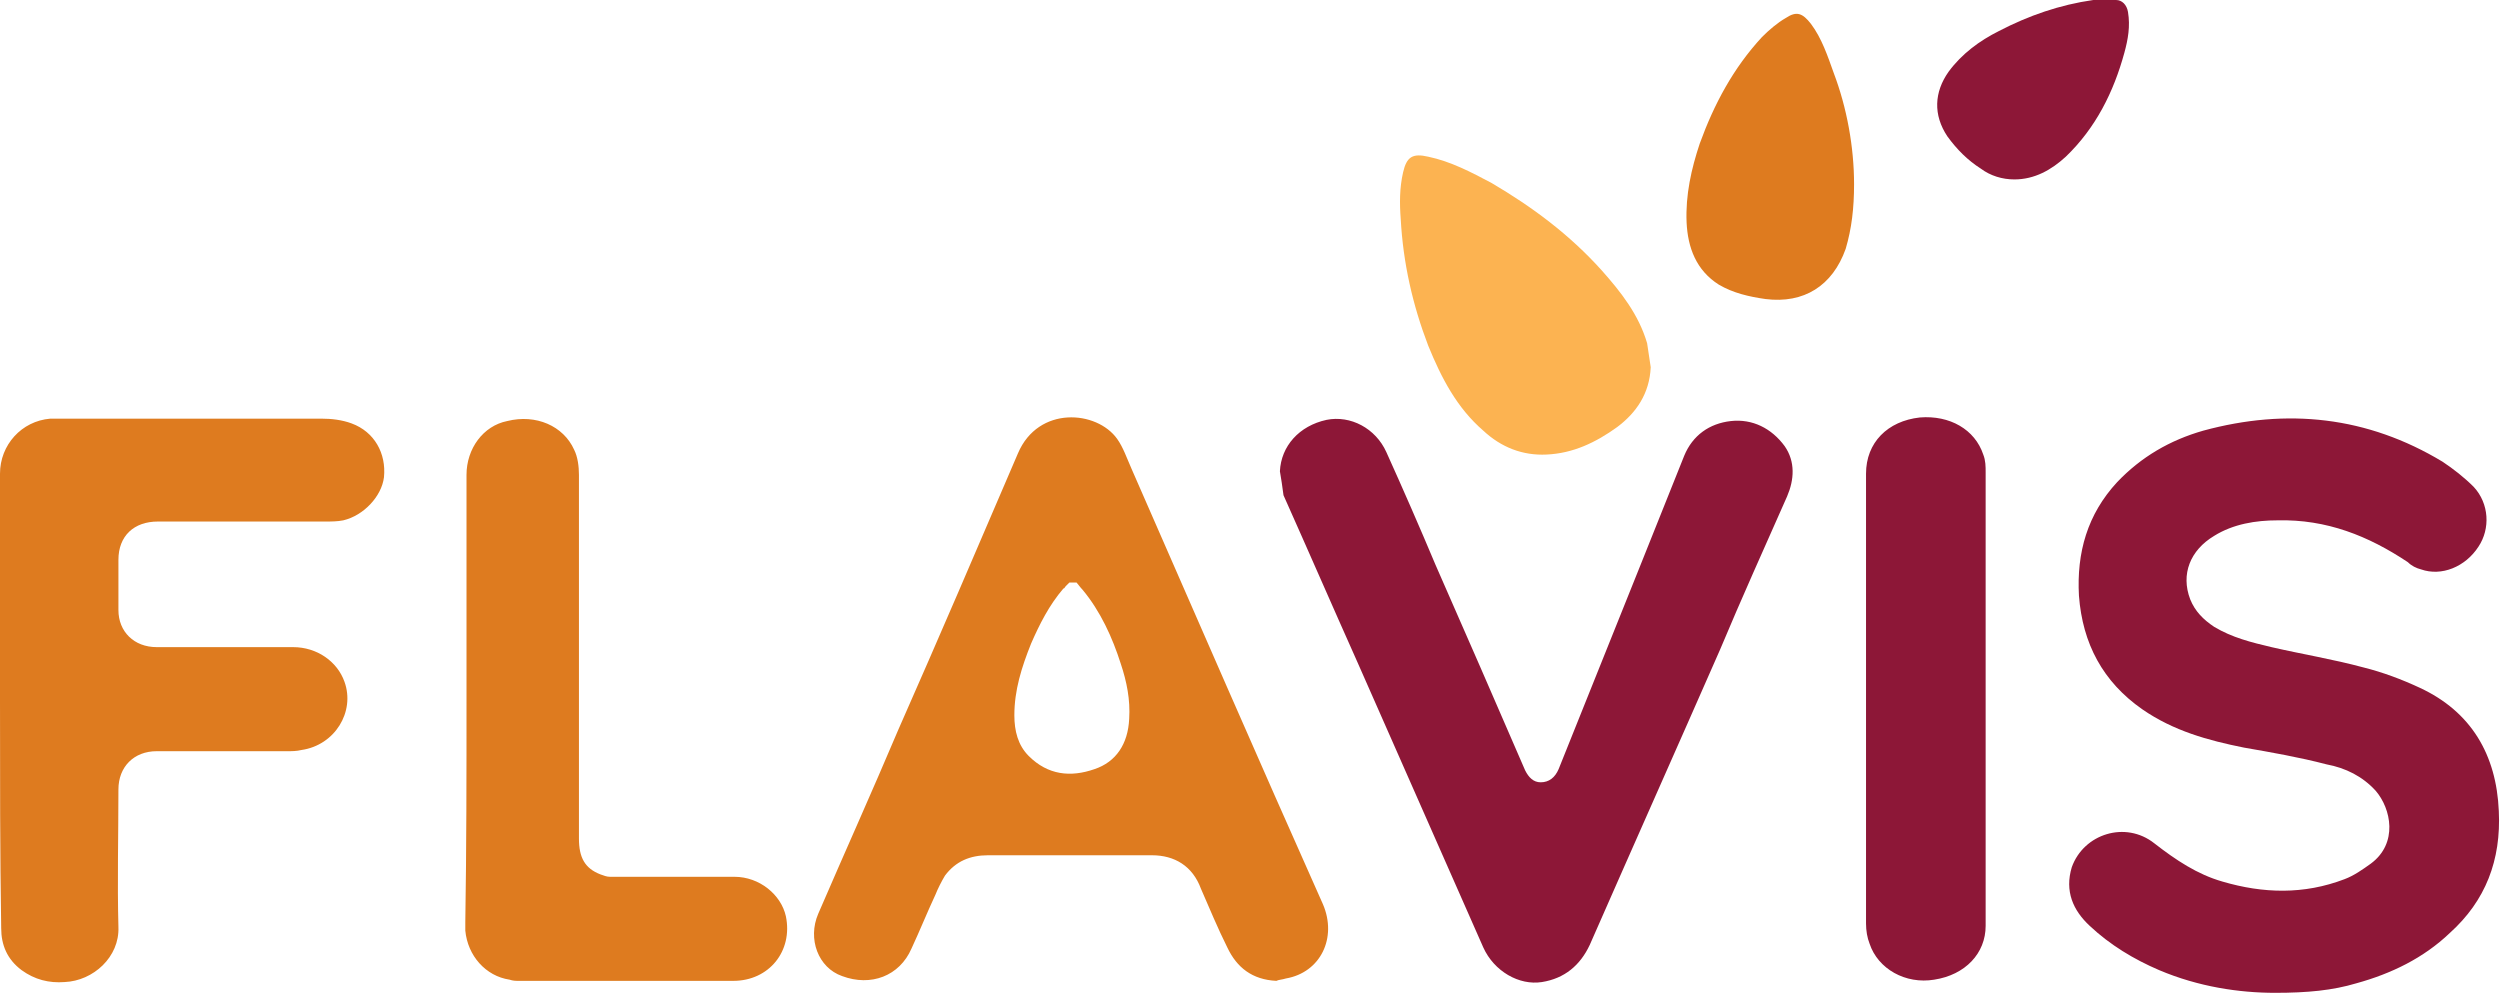 <?xml version="1.0" encoding="utf-8"?>
<!-- Generator: Adobe Illustrator 21.1.0, SVG Export Plug-In . SVG Version: 6.00 Build 0)  -->
<svg version="1.1" id="Ebene_1" xmlns="http://www.w3.org/2000/svg" xmlns:xlink="http://www.w3.org/1999/xlink" x="0px" y="0px"
	 viewBox="0 0 209 83" style="enable-background:new 0 0 209 83;" xml:space="preserve">
<title>logo-flavis</title>
<desc>Created with Sketch.</desc>
<path id="fla" fill="#DE7B1F" d="M106.7,82c-2-0.1-3.3-1.1-4.1-2.8c-0.8-1.6-1.5-3.3-2.2-4.9c-0.7-1.9-2.2-2.8-4.1-2.8
	c-4.6,0-9.1,0-13.7,0c-1.5,0-2.7,0.5-3.6,1.7c-0.3,0.5-0.6,1.1-0.8,1.6c-0.7,1.5-1.3,3-2,4.5c-1,2.3-3.4,3.2-5.8,2.3
	c-2-0.7-2.9-3.1-2-5.2c2.2-5.1,4.5-10.2,6.7-15.4c3.4-7.7,6.7-15.4,10-23.1c1.7-4,6.6-3.6,8.3-1.2c0.5,0.7,0.8,1.6,1.2,2.5
	c5.3,12.1,10.6,24.3,16,36.4c1.2,2.8-0.2,5.7-3.1,6.2C107.2,81.9,106.9,81.9,106.7,82z M89.4,48.7c-0.1,0.1-0.2,0.2-0.3,0.3
	c-0.1,0.1-0.1,0.2-0.2,0.2c-1.2,1.4-2,3-2.7,4.6c-0.8,2-1.4,3.9-1.4,6c0,1.3,0.3,2.5,1.2,3.4c1.6,1.6,3.5,1.8,5.5,1.1
	c1.8-0.6,2.8-2.1,2.9-4.2c0.1-1.6-0.2-3.1-0.7-4.6c-0.7-2.2-1.7-4.4-3.2-6.2c-0.2-0.2-0.4-0.5-0.5-0.6
	C89.7,48.7,89.6,48.7,89.4,48.7z M0,58.6C0,52.3,0,46,0,39.6c0-2.4,1.8-4.4,4.2-4.6C4.7,35,5.1,35,5.6,35c7.1,0,14.2,0,21.3,0
	c0.8,0,1.7,0.1,2.5,0.4c1.9,0.7,2.9,2.5,2.7,4.5c-0.2,1.6-1.7,3.2-3.4,3.6c-0.5,0.1-1,0.1-1.5,0.1c-4.7,0-9.3,0-14,0
	c-2,0-3.3,1.2-3.3,3.2c0,1.4,0,2.8,0,4.2c0,1.8,1.3,3.1,3.2,3.1c3.8,0,7.6,0,11.4,0c2,0,3.7,1.2,4.3,2.9c0.9,2.5-0.8,5.3-3.6,5.7
	c-0.4,0.1-0.8,0.1-1.2,0.1c-3.6,0-7.3,0-10.9,0c-1.9,0-3.2,1.3-3.2,3.2c0,3.8-0.1,7.7,0,11.5c0.1,2.5-2.1,4.5-4.5,4.6
	c-1.3,0.1-2.5-0.2-3.6-1c-1.2-0.9-1.7-2.1-1.7-3.5C0,71.3,0,64.9,0,58.6z M39,58.5c0-6.3,0-12.5,0-18.8c0-2.2,1.4-4.1,3.4-4.5
	c2.4-0.6,4.7,0.4,5.6,2.4c0.3,0.6,0.4,1.4,0.4,2.1c0,10.2,0,20.3,0,30.4c0,1.6,0.5,2.5,1.8,3c0.3,0.1,0.5,0.2,0.8,0.2
	c3.5,0,7,0,10.4,0c2.1,0,3.9,1.5,4.3,3.3c0.6,2.9-1.4,5.4-4.4,5.4c-6,0-12,0-17.9,0c-0.3,0-0.5,0-0.8-0.1c-2-0.3-3.5-2-3.7-4.1
	c0-0.2,0-0.5,0-0.7C39,70.9,39,64.7,39,58.5z"/>
<g id="logo-flavis" transform="translate(235, 498)">
	<path id="Shape" fill="#FCB351" d="M-97-467.3c-0.1,2.2-1.2,3.8-2.8,5c-1.8,1.3-3.7,2.2-5.9,2.3c-2,0.1-3.8-0.6-5.3-2
		c-2.2-1.9-3.5-4.4-4.6-7.1c-1.3-3.4-2.1-6.9-2.3-10.6c-0.1-1.3-0.1-2.6,0.2-3.9c0.3-1.3,0.8-1.6,2.1-1.3c1.9,0.4,3.6,1.3,5.3,2.2
		c3.4,2,6.5,4.3,9.2,7.3c1.6,1.8,3.1,3.7,3.8,6.1C-97.2-468.6-97.1-468-97-467.3z"/>
	<path id="Shape_1_" fill="#DE7B1F" d="M-80-482.6c0,2-0.2,3.7-0.7,5.4c-1.1,3.1-3.5,4.6-6.7,4.2c-1.4-0.2-2.7-0.5-3.9-1.2
		c-1.9-1.2-2.6-3.1-2.7-5.2c-0.1-2.3,0.4-4.5,1.1-6.6c1.2-3.3,2.8-6.3,5.2-8.9c0.6-0.6,1.3-1.2,2-1.6c0.9-0.6,1.4-0.4,2.1,0.5
		c0.9,1.2,1.4,2.7,1.9,4.1C-80.6-489-80-485.7-80-482.6z"/>
	<path id="Shape_2_" fill="#8D1737" d="M-66.6-483c-1,0-2-0.3-2.8-0.9c-1.1-0.7-2-1.6-2.8-2.7c-1.2-1.8-1.1-3.7,0.1-5.4
		c1.1-1.5,2.6-2.6,4.2-3.4c2.5-1.3,5.1-2.2,7.9-2.6c0.6-0.1,1.3,0,1.9,0c0.5,0,0.9,0.4,1,1c0.2,1.2,0,2.3-0.3,3.4
		c-0.9,3.3-2.4,6.3-4.9,8.7C-63.5-483.8-64.9-483-66.6-483z"/>
</g>
<path id="vis" fill="#8D1737" d="M190.2,83c-3,0-6.4-0.5-9.7-1.9c-2.1-0.9-4.1-2.1-5.8-3.7c-1.4-1.3-2.1-2.9-1.5-4.9
	c1-2.8,4.5-3.9,6.9-2c1.8,1.4,3.6,2.6,5.7,3.2c3.4,1,6.8,1.1,10.2-0.2c0.8-0.3,1.5-0.8,2.2-1.3c2.3-1.7,1.7-4.6,0.4-6.1
	c-1.1-1.2-2.5-1.9-4.1-2.2c-2.3-0.6-4.6-1-6.9-1.4c-3-0.6-5.9-1.4-8.5-3.2c-3.3-2.3-5-5.5-5.3-9.5c-0.2-3.6,0.7-6.8,3.2-9.5
	c2-2.1,4.4-3.5,7.2-4.3c7-1.9,13.7-1.2,20,2.6c0.9,0.6,1.8,1.3,2.6,2.1c1.3,1.4,1.4,3.5,0.4,5c-1.1,1.7-3.1,2.5-4.8,1.9
	c-0.4-0.1-0.8-0.3-1.1-0.6c-3.3-2.2-6.8-3.6-10.9-3.5c-1.8,0-3.7,0.3-5.3,1.3c-2,1.2-2.8,3.2-2,5.3c0.4,1,1.1,1.7,2,2.3
	c1.5,0.9,3.1,1.3,4.8,1.7c2.6,0.6,5.1,1,7.7,1.7c1.6,0.4,3.2,1,4.7,1.7c4.3,2,6.4,5.6,6.6,10.3c0.2,4.1-1.1,7.5-4.1,10.2
	c-2.2,2.1-4.9,3.4-7.8,4.2C195,82.8,192.9,83,190.2,83z M107,39.4c0.1-2.1,1.6-3.8,3.9-4.3c2-0.4,4.1,0.7,5,2.7
	c1.4,3.1,2.8,6.3,4.1,9.4c2.5,5.7,5,11.4,7.5,17.2c0.3,0.6,0.7,1,1.3,1c0.7,0,1.2-0.4,1.5-1.1c2.3-5.7,4.6-11.5,6.9-17.2
	c1.2-3,2.4-6,3.6-9c0.7-1.7,2.1-2.7,3.9-2.9s3.4,0.6,4.5,2.1c0.9,1.3,0.8,2.8,0.2,4.2c-1.9,4.3-3.8,8.5-5.6,12.8
	c-3.6,8.2-7.3,16.5-10.9,24.7c-0.8,1.7-2.1,2.8-4,3.1c-1.9,0.3-4-0.9-4.9-2.9c-3.5-7.9-7-15.9-10.5-23.8c-2.1-4.7-4.1-9.3-6.2-14
	C107.2,40.6,107.1,40,107,39.4z M166,58.5c0,6.3,0,12.6,0,18.9c0,2.3-1.7,4.1-4.3,4.5c-2.4,0.4-4.7-0.9-5.4-3
	c-0.2-0.5-0.3-1.1-0.3-1.7c0-12.5,0-25.1,0-37.6c0-2.6,1.8-4.4,4.5-4.7c2.5-0.2,4.6,1,5.3,3.1c0.2,0.5,0.2,1,0.2,1.5
	C166,46,166,52.2,166,58.5z"/>
</svg>
